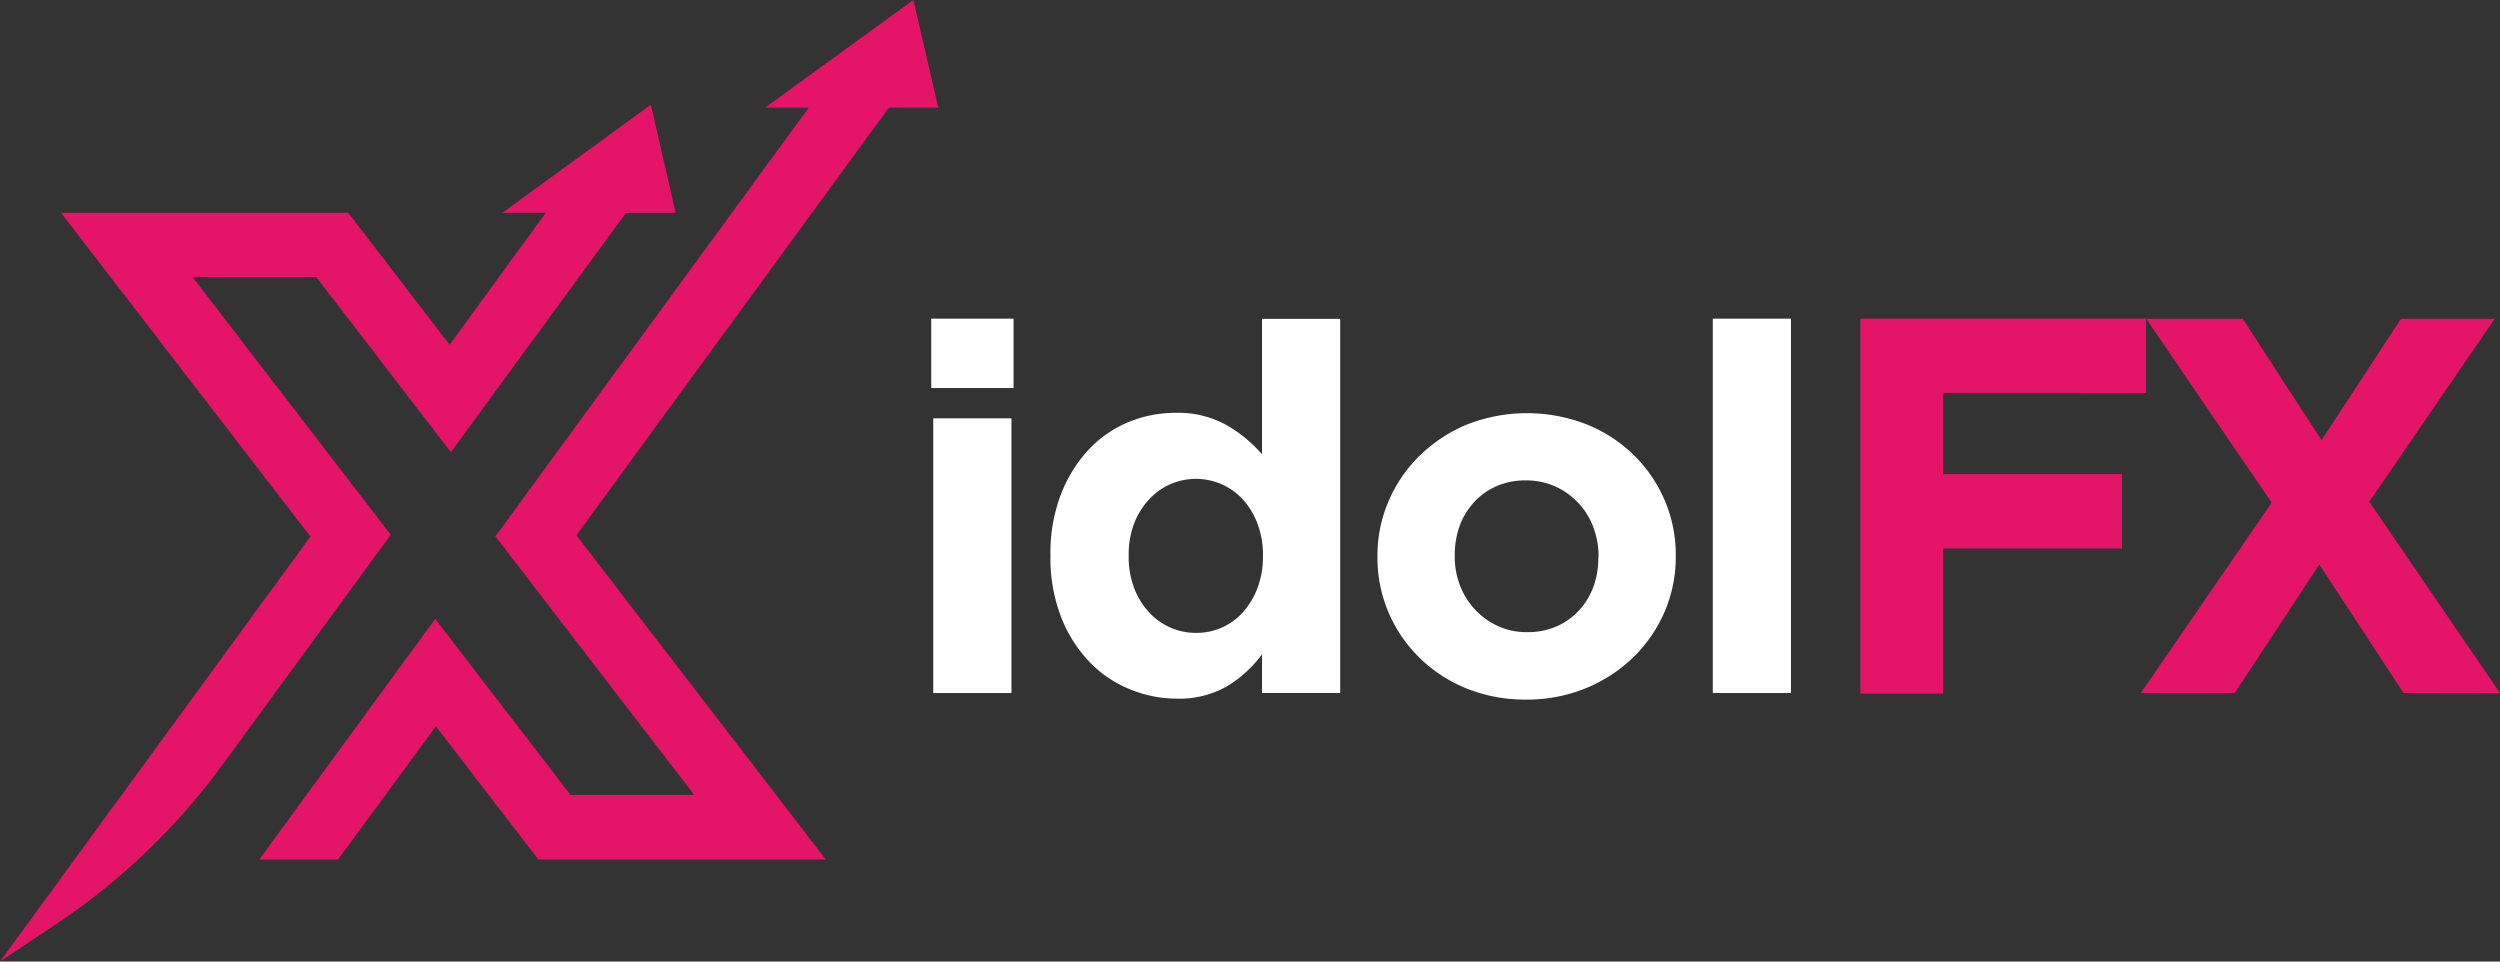 <svg xmlns="http://www.w3.org/2000/svg" width="105.083" height="40.416" viewBox="0 0 105.083 40.416">
    <rect x="0" y="0" width="105.083" height="40.416" fill="#333333" stroke="none"/>
    <defs>
        <style>
            .cls-1{fill:#e41469}.cls-2{fill:#fff}
        </style>
    </defs>
    <g id="Group_226" transform="translate(-378 -14.146)">
        <g id="Component_7_1" transform="translate(378 14.146)">
            <path id="Path_237" d="M402.951 31.961l7.36-10.058h2.089l-1.044-4.547-6.243 4.544h1.827l-4.04 5.546-4.262-5.546h-12.074l10.483 13.609L384 53.371l2.324-1.55a27.647 27.647 0 0 0 7.021-6.711l7.079-9.676-8.331-10.834h5.2z" class="cls-1" transform="translate(-384 -12.955)"/>
            <path id="Path_238" d="M423.328 17.527L422.28 13l-6.238 4.527h1.839l-13.17 18.018 8.358 10.868h-5.2l-3.979-5.174-1.709-2.225-1.676 2.294-5.72 7.821h3.31l4.114-5.6 4.309 5.6H418.6L408.115 35.5l13.137-17.977z" class="cls-1" transform="translate(-383.888 -13)"/>
            <path id="Path_239" d="M464.865 29.379v3.412h7.522v3.124h-7.522v6.1h-3.474V26.256H473.4v3.124z" class="cls-1" transform="translate(-383.194 -12.862)"/>
            <path id="Path_240" d="M484.1 41.992l-3.539-5.4-3.56 5.4h-3.943l5.5-8-5.272-7.728h4.057l3.311 5.1 3.335-5.1h3.943l-5.272 7.687 5.5 8.049z" class="cls-1" transform="translate(-383.072 -12.862)"/>
            <path id="Path_241" d="M422.74 29.172v-2.916h3.46v2.916zm.085 12.82V30.445h3.287v11.547z" class="cls-2" transform="translate(-383.597 -12.862)"/>
            <path id="Path_242" d="M436.592 41.992v-1.627a5.122 5.122 0 0 1-1.459 1.338 4.058 4.058 0 0 1-2.153.525 5.133 5.133 0 0 1-1.969-.407 4.85 4.85 0 0 1-1.688-1.155 5.7 5.7 0 0 1-1.178-1.875 6.849 6.849 0 0 1-.445-2.558v-.045a6.848 6.848 0 0 1 .445-2.558 5.82 5.82 0 0 1 1.166-1.875 4.78 4.78 0 0 1 1.68-1.155 5.174 5.174 0 0 1 1.989-.386 4.178 4.178 0 0 1 2.173.545 5.72 5.72 0 0 1 1.439 1.2v-5.695h3.287v15.728zm.041-5.788a3.709 3.709 0 0 0-.224-1.314 3.275 3.275 0 0 0-.607-1.021 2.688 2.688 0 0 0-3.071-.651 2.694 2.694 0 0 0-.9.651 3.139 3.139 0 0 0-.619 1.009 3.664 3.664 0 0 0-.224 1.326v.045a3.666 3.666 0 0 0 .224 1.314 3.084 3.084 0 0 0 .619 1.021 2.65 2.65 0 0 0 .9.651 2.591 2.591 0 0 0 1.092.228 2.618 2.618 0 0 0 1.093-.228 2.565 2.565 0 0 0 .885-.651 3.225 3.225 0 0 0 .607-1.021 3.709 3.709 0 0 0 .224-1.314z" class="cls-2" transform="translate(-383.546 -12.862)"/>
            <path id="Path_243" d="M453.367 38.546a5.951 5.951 0 0 1-1.321 1.912 6.254 6.254 0 0 1-1.991 1.293 6.5 6.5 0 0 1-2.511.476 6.585 6.585 0 0 1-2.488-.464 6.045 6.045 0 0 1-1.977-1.285 5.868 5.868 0 0 1-1.777-4.23v-.041a5.784 5.784 0 0 1 .477-2.343 5.9 5.9 0 0 1 1.317-1.908 6.261 6.261 0 0 1 1.99-1.3 6.913 6.913 0 0 1 5 0 6.072 6.072 0 0 1 1.973 1.277 5.914 5.914 0 0 1 1.309 1.9 5.817 5.817 0 0 1 .473 2.339v.045a5.812 5.812 0 0 1-.474 2.329zm-2.773-2.339a3.357 3.357 0 0 0-.216-1.22 2.96 2.96 0 0 0-.627-1.017 3.046 3.046 0 0 0-.971-.7 2.942 2.942 0 0 0-1.223-.256 3.034 3.034 0 0 0-1.264.248 2.761 2.761 0 0 0-.942.679 3.033 3.033 0 0 0-.6 1 3.661 3.661 0 0 0-.2 1.22v.039a3.355 3.355 0 0 0 .216 1.22 3.093 3.093 0 0 0 1.589 1.712 2.862 2.862 0 0 0 1.224.26 3.018 3.018 0 0 0 1.264-.248 2.817 2.817 0 0 0 .942-.679 2.991 2.991 0 0 0 .6-1 3.511 3.511 0 0 0 .2-1.22z" class="cls-2" transform="translate(-383.403 -12.821)"/>
            <path id="Path_244" d="M455.253 41.992V26.256h3.286v15.736z" class="cls-2" transform="translate(-383.259 -12.862)"/>
        </g>
    </g>
</svg>
